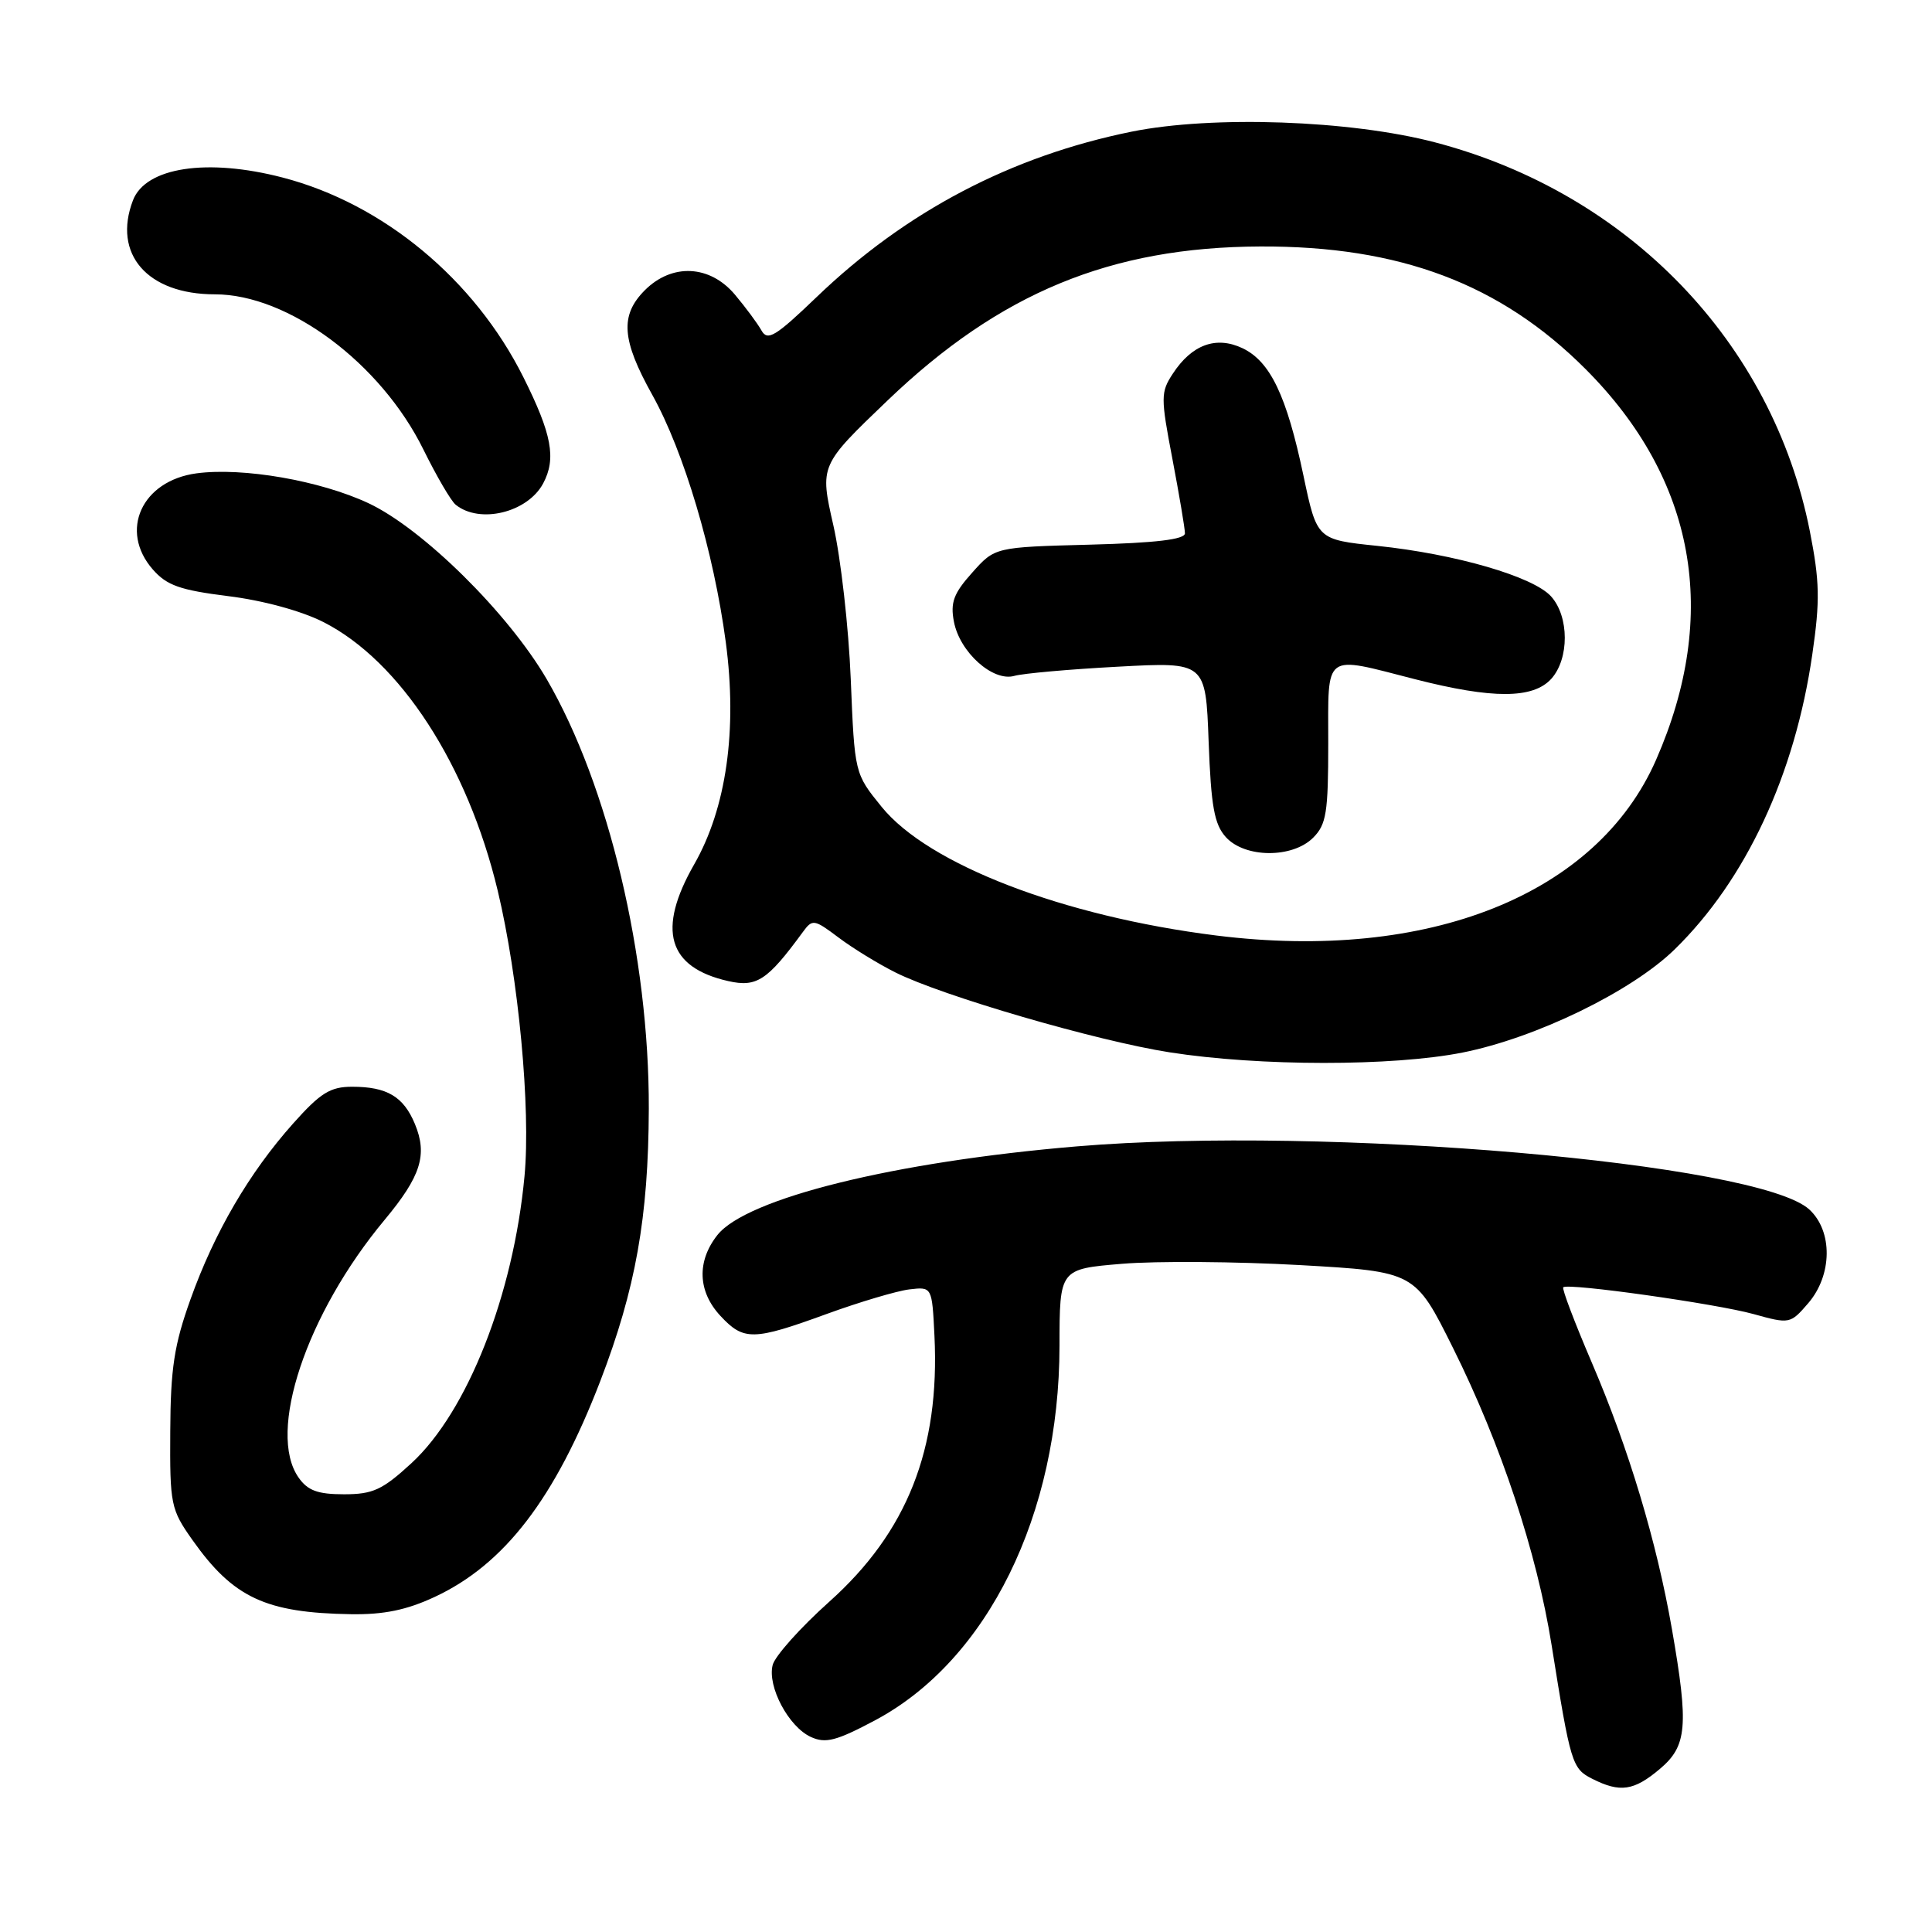 <?xml version="1.0" encoding="UTF-8" standalone="no"?>
<!DOCTYPE svg PUBLIC "-//W3C//DTD SVG 1.1//EN" "http://www.w3.org/Graphics/SVG/1.1/DTD/svg11.dtd" >
<svg xmlns="http://www.w3.org/2000/svg" xmlns:xlink="http://www.w3.org/1999/xlink" version="1.1" viewBox="0 0 256 256">
 <g >
 <path fill="currentColor"
d=" M 219.92 234.41 C 223.55 231.36 223.78 228.74 221.54 215.87 C 219.51 204.24 215.83 192.00 210.93 180.57 C 208.65 175.25 206.94 170.75 207.14 170.57 C 207.79 169.98 227.39 172.75 232.35 174.12 C 237.14 175.45 237.23 175.43 239.60 172.68 C 242.80 168.96 242.87 163.15 239.75 160.27 C 233.06 154.09 175.64 149.14 142.70 151.90 C 118.52 153.93 98.89 158.78 95.05 163.66 C 92.31 167.14 92.46 171.13 95.45 174.35 C 98.54 177.68 99.80 177.66 109.56 174.10 C 113.93 172.51 118.85 171.05 120.50 170.85 C 123.50 170.50 123.50 170.50 123.82 177.00 C 124.55 192.01 120.20 203.01 109.88 212.24 C 106.05 215.67 102.67 219.45 102.38 220.63 C 101.66 223.48 104.50 228.82 107.45 230.16 C 109.40 231.05 110.82 230.68 115.97 227.94 C 130.87 219.99 140.37 200.70 140.39 178.32 C 140.40 168.15 140.40 168.15 148.68 167.46 C 153.23 167.08 163.83 167.16 172.23 167.63 C 187.50 168.50 187.50 168.50 192.54 178.63 C 198.90 191.41 203.63 205.68 205.59 217.95 C 208.11 233.73 208.30 234.35 211.00 235.71 C 214.67 237.56 216.49 237.30 219.92 234.41 Z  M 57.58 211.61 C 66.84 207.30 73.55 198.56 79.54 183.00 C 84.23 170.79 85.92 161.32 85.97 146.93 C 86.03 126.76 80.63 104.06 72.44 89.99 C 67.33 81.23 56.01 70.05 48.83 66.68 C 42.43 63.68 32.18 61.90 26.04 62.72 C 18.77 63.70 15.76 70.33 20.25 75.46 C 22.11 77.58 23.86 78.19 30.23 78.99 C 34.81 79.55 39.95 80.95 42.84 82.42 C 53.01 87.57 61.96 101.36 65.95 118.02 C 68.71 129.54 70.34 146.90 69.50 155.85 C 68.03 171.58 61.94 187.03 54.54 193.86 C 50.67 197.42 49.42 198.00 45.58 198.00 C 42.10 198.00 40.77 197.51 39.56 195.78 C 35.35 189.77 40.59 174.09 50.97 161.63 C 55.77 155.86 56.67 153.02 54.98 148.94 C 53.47 145.30 51.28 144.00 46.66 144.00 C 43.76 144.00 42.46 144.81 38.84 148.87 C 33.02 155.40 28.41 163.29 25.24 172.17 C 23.08 178.19 22.60 181.32 22.56 189.66 C 22.50 199.37 22.63 200.00 25.50 204.06 C 30.90 211.70 35.19 213.71 46.50 213.89 C 50.86 213.96 53.89 213.33 57.58 211.61 Z  M 193.79 139.47 C 203.53 137.53 216.20 131.37 221.90 125.80 C 231.34 116.58 237.84 102.64 240.14 86.71 C 241.18 79.55 241.12 77.04 239.81 70.37 C 234.86 45.36 215.79 25.58 190.14 18.86 C 178.92 15.92 160.68 15.28 149.97 17.44 C 133.99 20.68 120.05 27.99 108.23 39.34 C 102.75 44.60 101.71 45.23 100.90 43.79 C 100.38 42.86 98.80 40.73 97.39 39.05 C 94.07 35.10 89.06 34.85 85.45 38.45 C 82.13 41.78 82.36 45.03 86.44 52.34 C 90.63 59.85 94.58 73.15 96.17 85.09 C 97.72 96.72 96.25 107.07 91.99 114.52 C 87.02 123.20 88.47 128.19 96.50 130.00 C 100.27 130.85 101.68 129.92 106.38 123.50 C 107.65 121.76 107.87 121.79 111.10 124.22 C 112.97 125.63 116.36 127.71 118.64 128.85 C 124.83 131.96 145.32 137.93 154.99 139.44 C 166.87 141.30 184.51 141.31 193.79 139.47 Z  M 71.97 64.06 C 73.73 60.76 73.13 57.53 69.34 49.96 C 62.87 37.02 50.79 27.00 37.47 23.53 C 27.45 20.92 19.30 22.16 17.62 26.54 C 14.89 33.67 19.53 39.00 28.47 39.00 C 38.22 39.00 50.47 48.12 56.11 59.58 C 57.84 63.09 59.76 66.38 60.38 66.88 C 63.57 69.46 69.90 67.92 71.97 64.06 Z  M 161.17 123.96 C 140.88 121.42 123.01 114.55 116.82 106.91 C 113.24 102.50 113.24 102.50 112.73 90.00 C 112.45 83.12 111.41 73.94 110.42 69.59 C 108.62 61.67 108.62 61.67 117.60 53.07 C 132.49 38.80 147.16 32.74 167.00 32.66 C 185.47 32.58 198.81 37.61 210.09 48.90 C 224.67 63.50 227.90 81.39 219.44 100.68 C 211.60 118.56 189.29 127.47 161.17 123.96 Z  M 174.00 111.00 C 175.75 109.25 176.00 107.67 176.00 98.50 C 176.00 86.30 175.24 86.86 187.50 90.00 C 197.78 92.63 203.13 92.61 205.55 89.95 C 207.95 87.29 207.94 81.70 205.52 79.02 C 203.15 76.40 192.87 73.41 182.50 72.33 C 174.50 71.50 174.50 71.50 172.71 63.00 C 170.48 52.41 168.31 47.89 164.64 46.14 C 161.14 44.48 157.92 45.66 155.40 49.52 C 153.79 51.97 153.79 52.66 155.35 60.81 C 156.26 65.59 157.01 70.03 157.01 70.67 C 157.00 71.48 153.15 71.94 144.42 72.17 C 131.83 72.50 131.83 72.50 128.82 75.88 C 126.36 78.62 125.91 79.84 126.40 82.38 C 127.17 86.42 131.56 90.36 134.40 89.56 C 135.55 89.23 141.73 88.68 148.13 88.34 C 159.76 87.71 159.76 87.71 160.15 98.27 C 160.47 106.85 160.90 109.23 162.43 110.92 C 164.95 113.71 171.25 113.75 174.00 111.00 Z "/>
</g>
</svg>